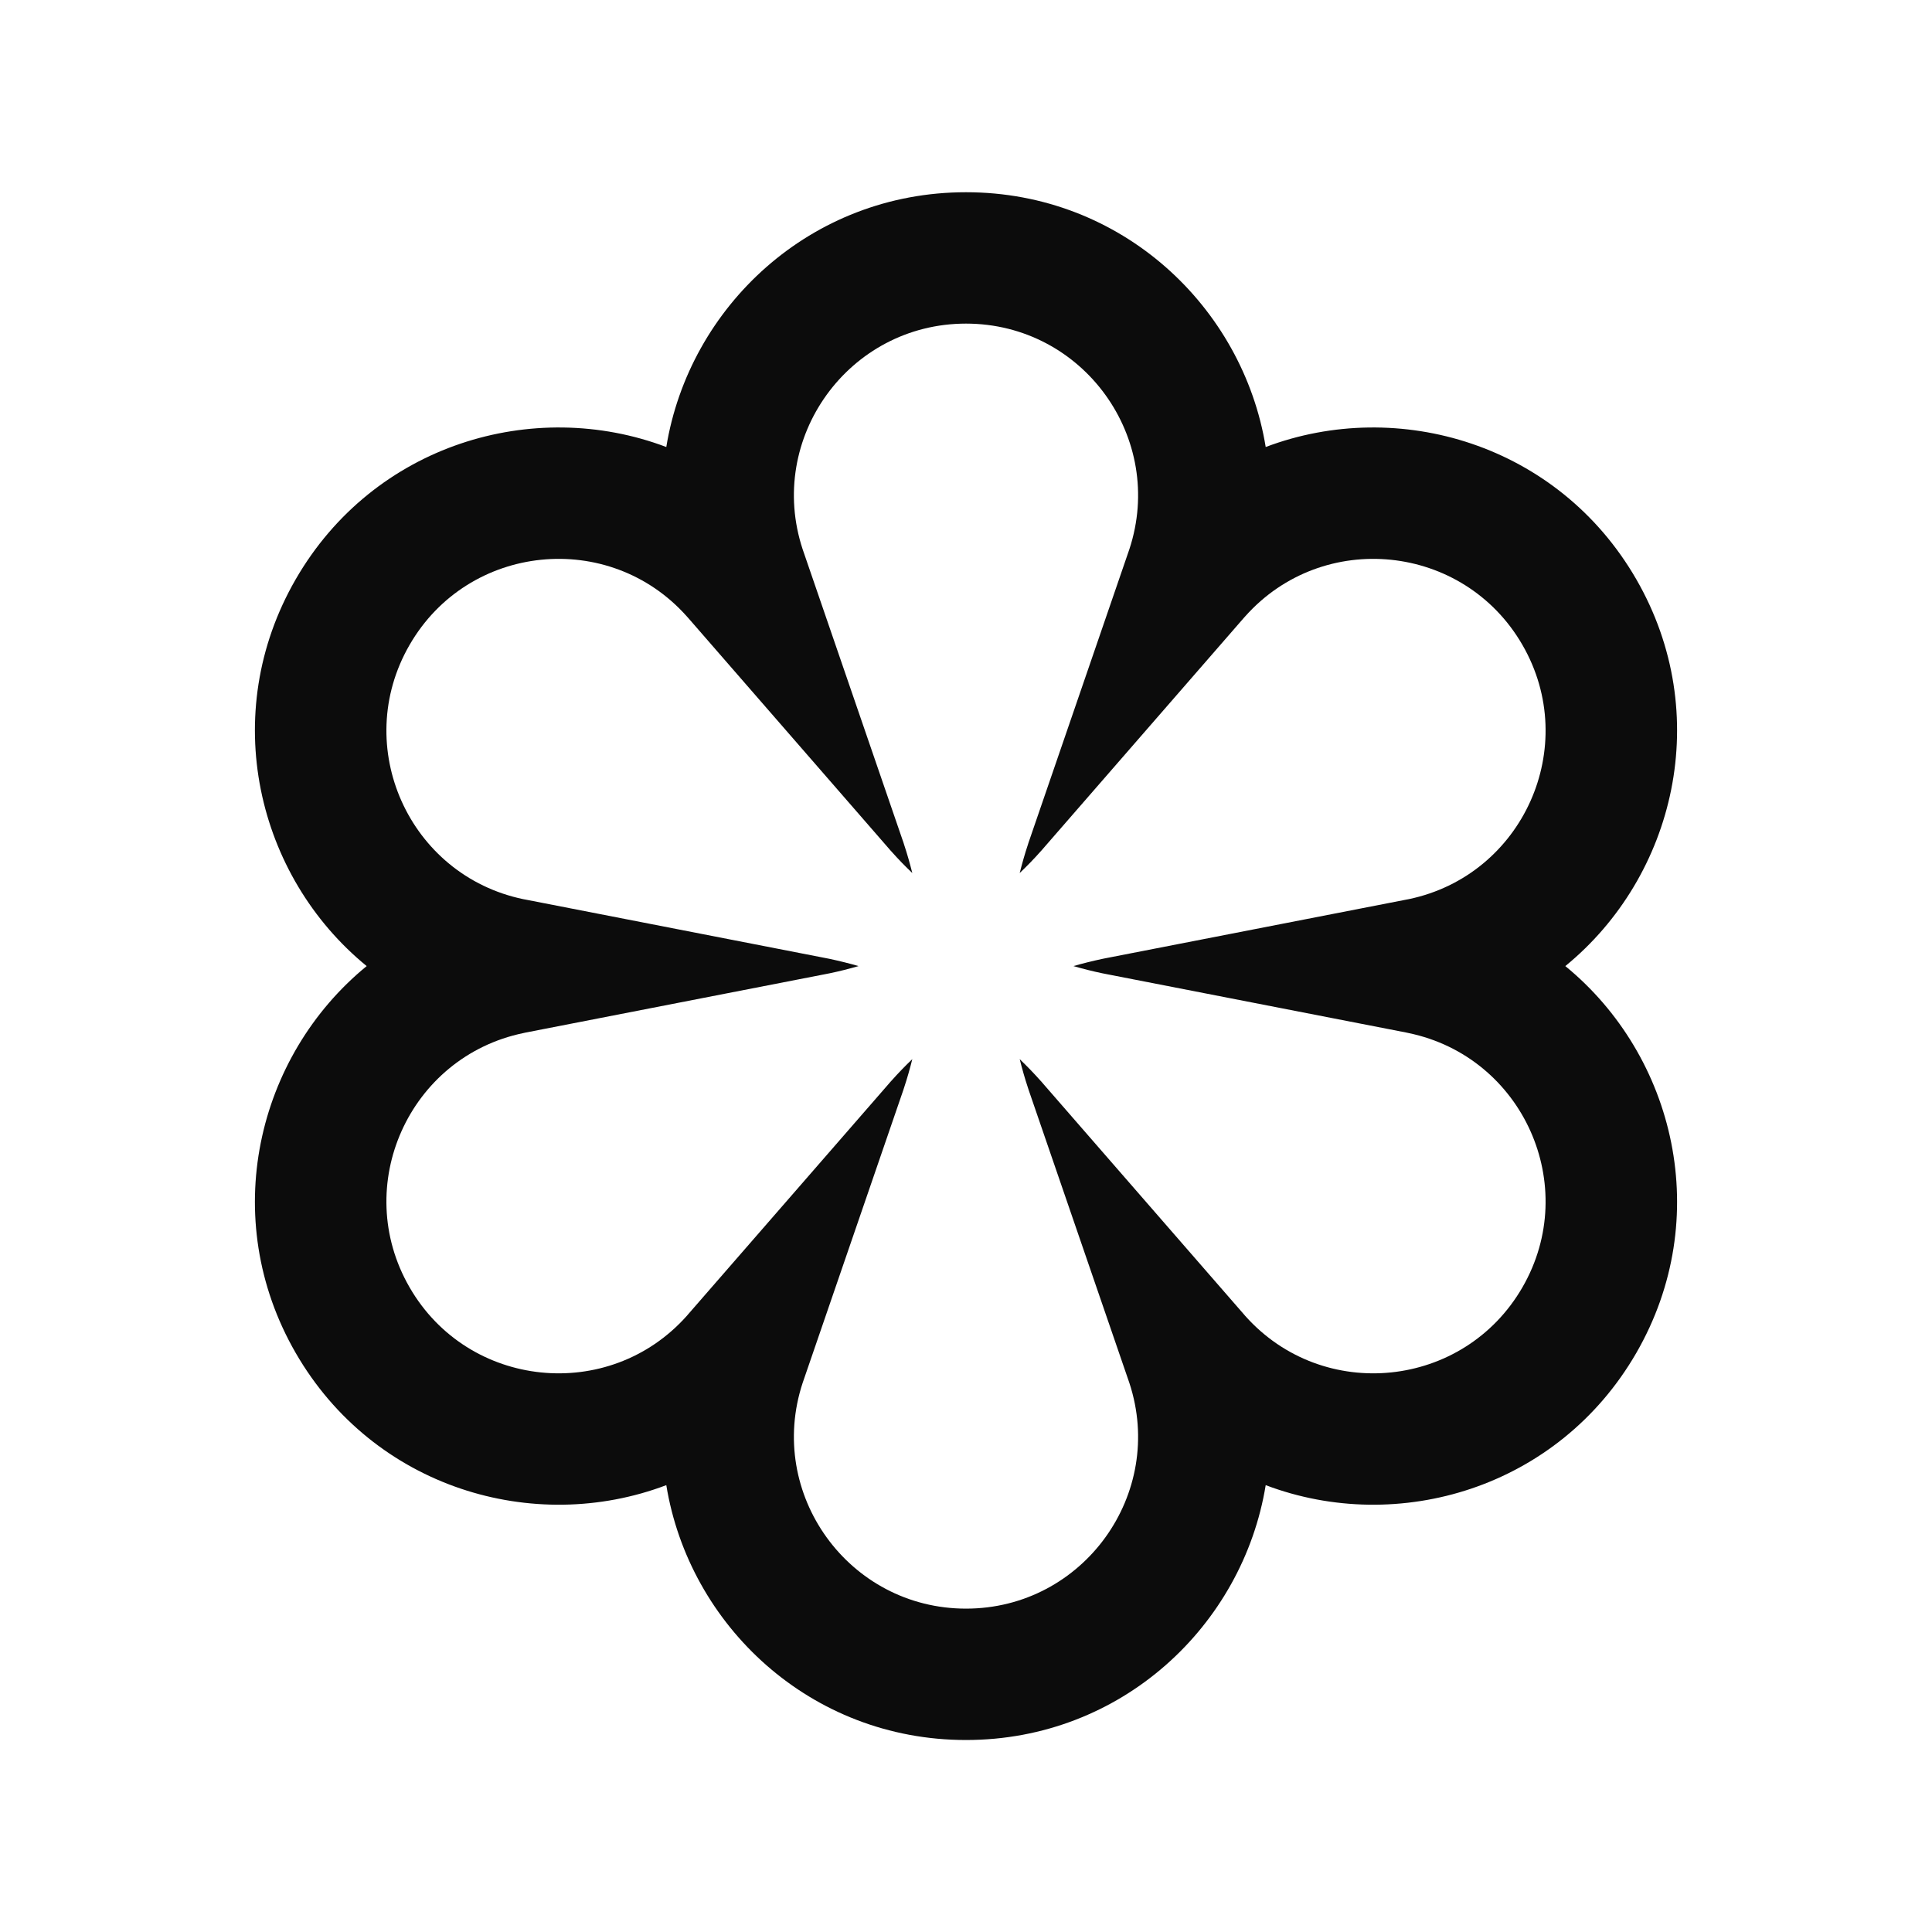 <svg xmlns="http://www.w3.org/2000/svg" width="24" height="24" viewBox="0 0 24 24" fill="none">
    <path fill-rule="evenodd" clip-rule="evenodd" d="M11.222 10.463C11.225 10.473 11.228 10.482 11.231 10.492C11.27 10.609 11.303 10.727 11.333 10.845C11.244 10.761 11.159 10.673 11.077 10.581C11.071 10.573 11.064 10.566 11.057 10.559C11.049 10.549 11.041 10.54 11.033 10.531L8.549 7.676C8.543 7.67 8.537 7.663 8.531 7.656C7.565 6.572 5.816 6.749 5.088 8.011C4.359 9.273 5.081 10.875 6.502 11.17C6.511 11.172 6.52 11.174 6.529 11.175L10.243 11.899C10.255 11.902 10.267 11.904 10.279 11.906C10.289 11.908 10.299 11.91 10.309 11.912C10.429 11.938 10.548 11.967 10.665 12.001C10.548 12.035 10.429 12.065 10.309 12.09C10.299 12.092 10.289 12.094 10.279 12.096C10.267 12.099 10.255 12.101 10.243 12.103L6.529 12.827C6.52 12.829 6.511 12.831 6.502 12.833C5.081 13.128 4.359 14.73 5.088 15.992C5.816 17.254 7.565 17.43 8.531 16.347C8.537 16.34 8.543 16.333 8.549 16.326L11.033 13.472C11.041 13.463 11.049 13.453 11.057 13.444C11.064 13.437 11.071 13.429 11.077 13.422C11.159 13.33 11.244 13.242 11.333 13.157C11.303 13.276 11.27 13.394 11.231 13.511C11.228 13.52 11.225 13.53 11.222 13.539C11.218 13.551 11.214 13.562 11.21 13.574L9.98 17.152C9.977 17.161 9.974 17.17 9.971 17.178C9.516 18.557 10.543 19.983 12 19.983C13.457 19.983 14.484 18.557 14.029 17.178C14.026 17.17 14.023 17.161 14.02 17.152L12.79 13.574C12.786 13.562 12.782 13.551 12.778 13.539C12.775 13.53 12.772 13.52 12.769 13.511C12.73 13.394 12.697 13.276 12.667 13.157C12.756 13.242 12.841 13.33 12.923 13.422C12.929 13.429 12.936 13.437 12.943 13.444C12.951 13.453 12.959 13.463 12.967 13.472L15.451 16.326C15.457 16.333 15.463 16.34 15.469 16.347C16.435 17.43 18.183 17.254 18.912 15.992C19.641 14.73 18.919 13.128 17.498 12.833C17.489 12.831 17.48 12.829 17.471 12.827L13.757 12.103C13.745 12.101 13.733 12.099 13.721 12.096C13.711 12.094 13.701 12.092 13.691 12.09C13.571 12.065 13.452 12.035 13.335 12.001C13.452 11.967 13.571 11.938 13.692 11.912C13.701 11.91 13.711 11.908 13.721 11.906C13.733 11.904 13.745 11.902 13.757 11.899L17.471 11.175C17.48 11.174 17.489 11.172 17.498 11.17C18.919 10.875 19.641 9.273 18.912 8.011C18.183 6.749 16.435 6.572 15.469 7.656C15.463 7.663 15.457 7.67 15.451 7.676L12.967 10.531C12.959 10.54 12.951 10.549 12.943 10.559C12.936 10.566 12.929 10.573 12.923 10.581C12.841 10.673 12.756 10.761 12.667 10.845C12.697 10.727 12.73 10.609 12.769 10.492C12.772 10.482 12.775 10.473 12.778 10.463C12.782 10.452 12.786 10.441 12.79 10.429L14.02 6.85C14.023 6.842 14.026 6.833 14.029 6.824C14.484 5.446 13.457 4.02 12 4.02C10.543 4.02 9.516 5.446 9.971 6.824C9.974 6.833 9.977 6.842 9.98 6.85L11.21 10.429C11.214 10.441 11.218 10.452 11.222 10.463ZM8.277 5.553C8.561 3.812 10.066 2.388 12 2.388C13.934 2.388 15.439 3.812 15.723 5.553C17.373 4.929 19.358 5.519 20.326 7.195C21.293 8.87 20.811 10.885 19.445 12.001C20.811 13.118 21.293 15.133 20.326 16.808C19.358 18.483 17.373 19.074 15.723 18.449C15.439 20.191 13.934 21.615 12 21.615C10.066 21.615 8.561 20.191 8.277 18.449C6.627 19.074 4.642 18.483 3.674 16.808C2.707 15.133 3.189 13.118 4.555 12.001C3.189 10.885 2.707 8.87 3.674 7.195C4.642 5.519 6.627 4.929 8.277 5.553Z" fill="black" fill-opacity="0.95" style="fill:black;fill-opacity:0.95;"/>
</svg>